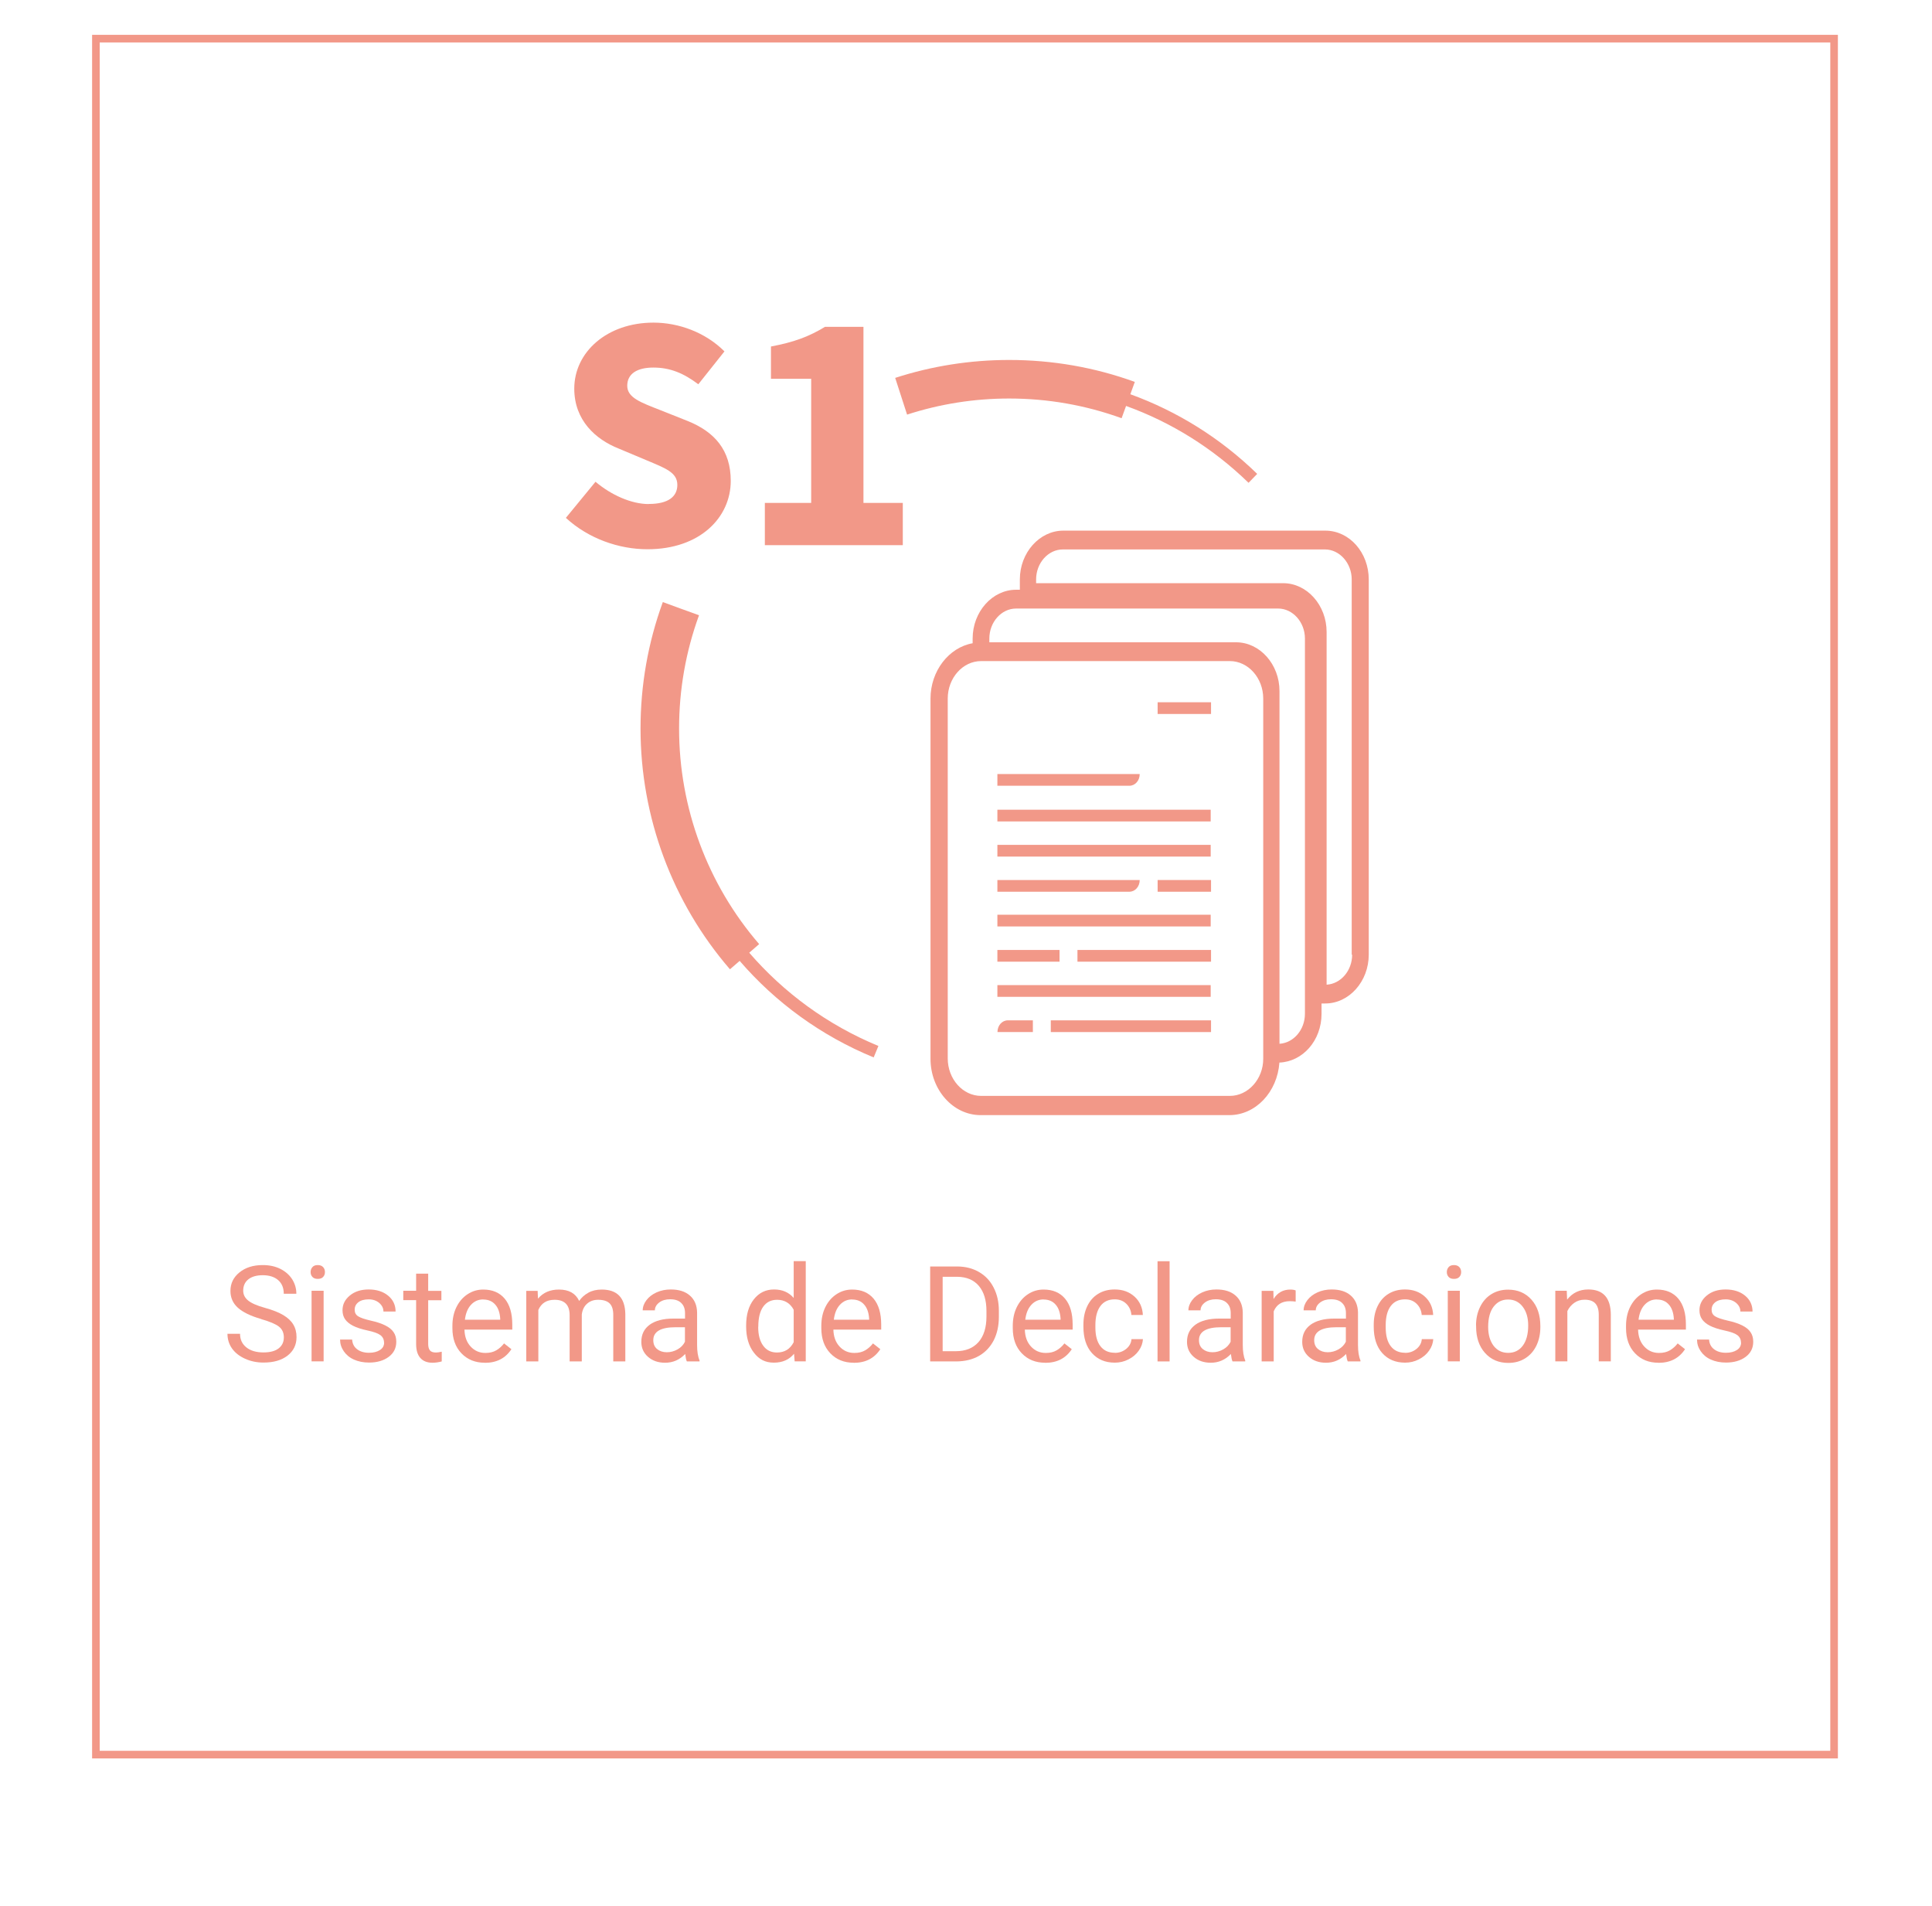 <?xml version="1.0" encoding="UTF-8"?><svg xmlns="http://www.w3.org/2000/svg" xmlns:xlink="http://www.w3.org/1999/xlink" viewBox="0 0 221 218"><defs><style>.v{fill:none;filter:url(#g);stroke:#f29888;stroke-miterlimit:10;stroke-width:.87px;}.w{fill:#f29888;}</style><filter id="g" filterUnits="userSpaceOnUse"><feOffset dx="0" dy="3.11"/><feGaussianBlur result="h" stdDeviation="3.11"/><feFlood flood-color="#000" flood-opacity=".54"/><feComposite in2="h" operator="in"/><feComposite in="SourceGraphic"/></filter></defs><g id="a"/><g id="b"/><g id="c"/><g id="d"/><g id="e"/><g id="f"><rect class="v" x="10.97" y="7.53" width="198.83" height="196.26" transform="translate(220.77 211.32) rotate(180)"/><g><path class="w" d="M74.2,57.65c-1.98,0-4.3-1.04-6.08-2.55l-3.39,4.13c2.58,2.38,6.08,3.59,9.33,3.59,6.04,0,9.53-3.66,9.53-7.82,0-3.52-1.85-5.61-4.93-6.85l-3.12-1.24c-2.21-.87-3.79-1.41-3.79-2.79s1.14-2.08,2.99-2.08c1.95,0,3.49,.67,5.14,1.91l2.99-3.76c-2.18-2.18-5.24-3.29-8.12-3.29-5.3,0-9.06,3.36-9.06,7.55,0,3.63,2.45,5.81,5.07,6.85l3.19,1.34c2.15,.91,3.53,1.38,3.53,2.82,0,1.34-1.04,2.18-3.26,2.18Z"/><path class="w" d="M98.77,37.38h-4.4c-1.75,1.07-3.49,1.75-6.18,2.25v3.69h4.6v14.2h-5.3v4.83h15.78v-4.83h-4.5v-20.14Z"/><path class="w" d="M85.71,108.96l1.13-.98c-5.91-6.84-9.16-15.6-9.16-24.65,0-4.46,.77-8.82,2.28-12.96l-1.4-.51h0l-.67-.24-2.07-.76c-1.69,4.63-2.55,9.5-2.55,14.47,0,10.11,3.63,19.89,10.23,27.53l1.11-.96c4.08,4.73,9.28,8.55,15.33,11.04l.54-1.31c-5.84-2.41-10.84-6.11-14.78-10.67Z"/><path class="w" d="M128.3,47.83l.51-1.4c5.18,1.87,9.95,4.84,14.01,8.79l.99-1.02c-4.2-4.09-9.14-7.16-14.51-9.11l.51-1.41c-4.6-1.67-9.43-2.51-14.37-2.51-4.45,0-8.84,.69-13.04,2.05l.46,1.42h0l.22,.68,.68,2.1c3.76-1.22,7.68-1.84,11.67-1.84,4.42,0,8.75,.76,12.86,2.25Z"/><path class="w" d="M114.09,118.04h4.06v-1.34h-2.86c-.67,0-1.19,.59-1.19,1.34Z"/><rect class="w" x="114.09" y="96.63" width="24.4" height="1.34"/><rect class="w" x="114.09" y="92.61" width="24.4" height="1.34"/><path class="w" d="M130.37,100.65h-16.28v1.34h15.09c.67,0,1.19-.59,1.19-1.34Z"/><path class="w" d="M130.37,88.53h-16.28v1.34h15.09c.67,0,1.19-.59,1.19-1.34Z"/><rect class="w" x="132.42" y="100.65" width="6.11" height="1.34"/><rect class="w" x="132.42" y="80.32" width="6.11" height="1.34"/><rect class="w" x="114.09" y="104.62" width="24.4" height="1.34"/><rect class="w" x="114.09" y="112.67" width="24.4" height="1.34"/><rect class="w" x="123.25" y="108.65" width="15.28" height="1.34"/><rect class="w" x="114.09" y="108.65" width="7.11" height="1.34"/><rect class="w" x="120.2" y="116.7" width="18.33" height="1.34"/><path class="w" d="M151.61,60.69h-29.98c-2.72,0-4.97,2.52-4.97,5.58v1.18h-.43c-2.72,0-4.97,2.52-4.97,5.58v.54c-2.72,.48-4.82,3.17-4.82,6.33v41.2c0,3.54,2.58,6.44,5.73,6.44h28.45c3.01,0,5.49-2.63,5.73-6.01,2.67-.11,4.82-2.52,4.82-5.58v-1.18h.43c2.72,0,4.97-2.52,4.97-5.58v-42.92c0-3.06-2.2-5.58-4.97-5.58Zm-7.11,60.41c0,2.31-1.72,4.24-3.82,4.24h-28.45c-2.1,0-3.82-1.93-3.82-4.29v-41.15c0-2.36,1.72-4.29,3.82-4.29h28.45c2.1,0,3.82,1.93,3.82,4.29v41.2Zm4.77-5.15c0,1.82-1.29,3.33-2.91,3.43v-40.34c0-3.06-2.24-5.58-4.97-5.58h-28.22v-.43c0-1.88,1.38-3.43,3.06-3.43h29.98c1.67,0,3.06,1.56,3.06,3.43v42.92Zm2.48-3.33v-40.34c0-3.06-2.24-5.58-4.97-5.58h-28.26v-.43c0-1.88,1.38-3.43,3.06-3.43h29.98c1.67,0,3.06,1.56,3.06,3.43v42.92h.05c0,1.82-1.29,3.33-2.91,3.43Z"/></g><g><path class="w" d="M29.88,150.86c-1.23-.35-2.12-.79-2.68-1.3s-.84-1.15-.84-1.91c0-.86,.34-1.56,1.03-2.12s1.57-.84,2.67-.84c.75,0,1.41,.14,2,.43,.58,.29,1.04,.69,1.36,1.19,.32,.51,.48,1.06,.48,1.66h-1.44c0-.66-.21-1.18-.63-1.55s-1.01-.57-1.77-.57c-.71,0-1.26,.16-1.65,.47s-.59,.74-.59,1.3c0,.44,.19,.82,.56,1.12,.38,.31,1.01,.59,1.92,.84,.9,.25,1.61,.53,2.12,.84s.89,.66,1.13,1.07c.25,.41,.37,.89,.37,1.44,0,.88-.34,1.58-1.03,2.12-.69,.53-1.6,.79-2.75,.79-.75,0-1.44-.14-2.09-.43s-1.15-.68-1.5-1.17-.53-1.06-.53-1.69h1.44c0,.66,.24,1.17,.73,1.56,.48,.38,1.13,.57,1.94,.57,.76,0,1.34-.15,1.74-.46,.4-.31,.6-.73,.6-1.26s-.19-.94-.56-1.23-1.05-.58-2.03-.86Z"/><path class="w" d="M35.53,145.49c0-.22,.07-.41,.21-.57s.34-.23,.61-.23,.47,.08,.61,.23c.14,.15,.21,.34,.21,.57s-.07,.41-.21,.56c-.14,.15-.34,.22-.61,.22s-.47-.07-.61-.22-.21-.34-.21-.56Zm1.49,10.21h-1.38v-8.07h1.38v8.07Z"/><path class="w" d="M43.93,153.57c0-.37-.14-.66-.42-.87s-.77-.38-1.47-.53c-.7-.15-1.25-.33-1.66-.54-.41-.21-.71-.46-.91-.75-.2-.29-.29-.63-.29-1.03,0-.66,.28-1.22,.84-1.68,.56-.46,1.27-.69,2.15-.69,.92,0,1.66,.24,2.23,.71s.85,1.08,.85,1.81h-1.39c0-.38-.16-.7-.48-.98-.32-.27-.72-.41-1.21-.41s-.9,.11-1.18,.33c-.28,.22-.42,.5-.42,.86,0,.33,.13,.58,.4,.75s.74,.33,1.43,.49c.69,.15,1.25,.34,1.67,.55s.75,.47,.95,.77c.21,.3,.31,.67,.31,1.1,0,.72-.29,1.3-.87,1.73s-1.33,.65-2.25,.65c-.65,0-1.22-.12-1.72-.34s-.89-.55-1.17-.96c-.28-.41-.42-.85-.42-1.33h1.38c.03,.46,.21,.83,.56,1.1,.35,.27,.8,.41,1.37,.41,.52,0,.94-.11,1.26-.32,.32-.21,.47-.49,.47-.85Z"/><path class="w" d="M48.98,145.68v1.96h1.51v1.07h-1.51v5.01c0,.32,.07,.57,.2,.73,.13,.16,.36,.24,.69,.24,.16,0,.38-.03,.66-.09v1.11c-.36,.1-.72,.15-1.06,.15-.62,0-1.08-.19-1.4-.56s-.47-.9-.47-1.59v-5.01h-1.47v-1.07h1.47v-1.96h1.38Z"/><path class="w" d="M55.45,155.86c-1.09,0-1.98-.36-2.67-1.08s-1.03-1.68-1.03-2.88v-.25c0-.8,.15-1.52,.46-2.15,.31-.63,.73-1.12,1.28-1.48,.55-.36,1.14-.53,1.79-.53,1.05,0,1.87,.35,2.45,1.04s.87,1.68,.87,2.97v.57h-5.47c.02,.8,.25,1.44,.7,1.93,.45,.49,1.01,.74,1.7,.74,.49,0,.9-.1,1.24-.3,.34-.2,.63-.46,.89-.79l.84,.66c-.68,1.04-1.69,1.56-3.04,1.56Zm-.17-7.24c-.56,0-1.02,.2-1.4,.61s-.61,.97-.7,1.71h4.04v-.1c-.04-.7-.23-1.25-.57-1.63-.34-.39-.8-.58-1.37-.58Z"/><path class="w" d="M61.5,147.63l.04,.9c.59-.7,1.39-1.04,2.4-1.04,1.13,0,1.9,.43,2.31,1.3,.27-.39,.62-.7,1.05-.94,.43-.24,.94-.36,1.53-.36,1.77,0,2.67,.94,2.7,2.81v5.41h-1.38v-5.33c0-.58-.13-1.01-.4-1.29s-.71-.43-1.33-.43c-.51,0-.94,.15-1.28,.46-.34,.31-.53,.72-.59,1.23v5.36h-1.39v-5.29c0-1.17-.58-1.76-1.72-1.76-.91,0-1.52,.39-1.86,1.16v5.89h-1.38v-8.07h1.31Z"/><path class="w" d="M78.57,155.71c-.08-.16-.14-.44-.19-.85-.64,.67-1.41,1-2.3,1-.8,0-1.45-.23-1.96-.68s-.76-1.02-.76-1.71c0-.84,.32-1.49,.96-1.96,.64-.46,1.54-.7,2.7-.7h1.34v-.63c0-.48-.14-.87-.43-1.15-.29-.29-.71-.43-1.28-.43-.49,0-.91,.12-1.24,.37-.33,.25-.5,.55-.5,.9h-1.39c0-.4,.14-.79,.43-1.17,.29-.38,.67-.67,1.16-.89,.49-.22,1.03-.33,1.62-.33,.93,0,1.66,.23,2.19,.7,.53,.46,.8,1.11,.82,1.92v3.72c0,.74,.09,1.33,.28,1.77v.12h-1.45Zm-2.29-1.05c.43,0,.84-.11,1.23-.33,.39-.22,.67-.52,.84-.87v-1.66h-1.08c-1.69,0-2.54,.5-2.54,1.48,0,.43,.14,.77,.43,1.01,.29,.24,.66,.37,1.11,.37Z"/><path class="w" d="M85.35,151.6c0-1.24,.29-2.24,.88-2.99,.59-.75,1.36-1.13,2.31-1.13s1.69,.32,2.25,.97v-4.21h1.38v11.46h-1.27l-.07-.87c-.55,.68-1.32,1.02-2.31,1.02s-1.7-.38-2.29-1.15c-.59-.77-.88-1.77-.88-3v-.1Zm1.38,.16c0,.92,.19,1.63,.57,2.15,.38,.52,.9,.78,1.57,.78,.88,0,1.51-.39,1.92-1.18v-3.71c-.41-.76-1.05-1.14-1.9-1.14-.68,0-1.2,.26-1.58,.78s-.57,1.3-.57,2.32Z"/><path class="w" d="M97.65,155.86c-1.09,0-1.98-.36-2.67-1.08s-1.03-1.68-1.03-2.88v-.25c0-.8,.15-1.52,.46-2.15,.31-.63,.73-1.12,1.28-1.48,.55-.36,1.14-.53,1.79-.53,1.05,0,1.87,.35,2.45,1.04s.87,1.68,.87,2.97v.57h-5.47c.02,.8,.25,1.44,.7,1.93,.45,.49,1.01,.74,1.7,.74,.49,0,.9-.1,1.24-.3,.34-.2,.63-.46,.89-.79l.84,.66c-.68,1.04-1.69,1.56-3.04,1.56Zm-.17-7.24c-.56,0-1.02,.2-1.4,.61s-.61,.97-.7,1.71h4.04v-.1c-.04-.7-.23-1.25-.57-1.63-.34-.39-.8-.58-1.37-.58Z"/><path class="w" d="M106.4,155.71v-10.86h3.07c.95,0,1.78,.21,2.51,.63,.73,.42,1.29,1.01,1.68,1.78,.4,.77,.6,1.66,.6,2.66v.69c0,1.02-.2,1.92-.59,2.69-.4,.77-.96,1.36-1.69,1.78-.73,.41-1.59,.62-2.56,.63h-3.01Zm1.43-9.69v8.52h1.51c1.1,0,1.96-.34,2.58-1.03,.61-.69,.92-1.67,.92-2.93v-.63c0-1.24-.29-2.19-.87-2.88-.58-.68-1.4-1.03-2.47-1.04h-1.67Z"/><path class="w" d="M119.55,155.86c-1.09,0-1.98-.36-2.67-1.08s-1.03-1.68-1.03-2.88v-.25c0-.8,.15-1.52,.46-2.15,.31-.63,.73-1.12,1.28-1.48,.55-.36,1.14-.53,1.79-.53,1.05,0,1.87,.35,2.45,1.04s.87,1.68,.87,2.97v.57h-5.47c.02,.8,.25,1.44,.7,1.93,.45,.49,1.01,.74,1.7,.74,.49,0,.9-.1,1.24-.3,.34-.2,.63-.46,.89-.79l.84,.66c-.68,1.04-1.69,1.56-3.04,1.56Zm-.17-7.24c-.56,0-1.02,.2-1.4,.61s-.61,.97-.7,1.71h4.04v-.1c-.04-.7-.23-1.25-.57-1.63-.34-.39-.8-.58-1.37-.58Z"/><path class="w" d="M127.53,154.73c.49,0,.92-.15,1.29-.45,.37-.3,.57-.67,.61-1.12h1.31c-.03,.46-.18,.9-.48,1.32-.29,.42-.69,.75-1.18,1-.49,.25-1.01,.37-1.56,.37-1.1,0-1.97-.37-2.62-1.1-.65-.73-.97-1.74-.97-3.01v-.23c0-.79,.14-1.48,.43-2.1,.29-.61,.7-1.09,1.24-1.42,.54-.34,1.18-.51,1.91-.51,.91,0,1.66,.27,2.26,.81s.92,1.25,.96,2.11h-1.31c-.04-.52-.24-.95-.59-1.29s-.79-.5-1.32-.5c-.7,0-1.25,.25-1.63,.76-.38,.5-.58,1.23-.58,2.19v.26c0,.93,.19,1.65,.58,2.15,.38,.5,.93,.75,1.64,.75Z"/><path class="w" d="M133.79,155.71h-1.38v-11.46h1.38v11.46Z"/><path class="w" d="M140.99,155.71c-.08-.16-.14-.44-.19-.85-.64,.67-1.41,1-2.3,1-.8,0-1.45-.23-1.96-.68s-.76-1.02-.76-1.71c0-.84,.32-1.49,.96-1.96,.64-.46,1.54-.7,2.7-.7h1.34v-.63c0-.48-.14-.87-.43-1.15-.29-.29-.71-.43-1.28-.43-.49,0-.91,.12-1.24,.37-.33,.25-.5,.55-.5,.9h-1.39c0-.4,.14-.79,.43-1.17,.29-.38,.67-.67,1.16-.89,.49-.22,1.03-.33,1.62-.33,.93,0,1.66,.23,2.19,.7,.53,.46,.8,1.11,.82,1.92v3.72c0,.74,.09,1.33,.28,1.77v.12h-1.45Zm-2.29-1.05c.43,0,.84-.11,1.23-.33,.39-.22,.67-.52,.84-.87v-1.66h-1.08c-1.69,0-2.54,.5-2.54,1.48,0,.43,.14,.77,.43,1.01,.29,.24,.66,.37,1.11,.37Z"/><path class="w" d="M148.22,148.87c-.21-.03-.43-.05-.68-.05-.91,0-1.52,.39-1.84,1.16v5.73h-1.38v-8.07h1.34l.02,.93c.45-.72,1.09-1.08,1.92-1.08,.27,0,.47,.04,.61,.1v1.28Z"/><path class="w" d="M154.17,155.71c-.08-.16-.14-.44-.19-.85-.64,.67-1.41,1-2.3,1-.8,0-1.45-.23-1.96-.68s-.76-1.02-.76-1.71c0-.84,.32-1.49,.96-1.96,.64-.46,1.54-.7,2.7-.7h1.34v-.63c0-.48-.14-.87-.43-1.15-.29-.29-.71-.43-1.28-.43-.49,0-.91,.12-1.24,.37-.33,.25-.5,.55-.5,.9h-1.39c0-.4,.14-.79,.43-1.17,.29-.38,.67-.67,1.16-.89,.49-.22,1.03-.33,1.62-.33,.93,0,1.66,.23,2.19,.7,.53,.46,.8,1.11,.82,1.92v3.72c0,.74,.09,1.33,.28,1.77v.12h-1.45Zm-2.29-1.05c.43,0,.84-.11,1.23-.33,.39-.22,.67-.52,.84-.87v-1.66h-1.08c-1.69,0-2.54,.5-2.54,1.48,0,.43,.14,.77,.43,1.01,.29,.24,.66,.37,1.11,.37Z"/><path class="w" d="M160.74,154.73c.49,0,.92-.15,1.29-.45,.37-.3,.57-.67,.61-1.12h1.31c-.03,.46-.18,.9-.48,1.32-.29,.42-.69,.75-1.18,1-.49,.25-1.01,.37-1.56,.37-1.1,0-1.97-.37-2.62-1.1-.65-.73-.97-1.74-.97-3.01v-.23c0-.79,.14-1.48,.43-2.1,.29-.61,.7-1.09,1.24-1.42,.54-.34,1.18-.51,1.91-.51,.91,0,1.66,.27,2.26,.81s.92,1.25,.96,2.11h-1.31c-.04-.52-.24-.95-.59-1.29s-.79-.5-1.32-.5c-.7,0-1.25,.25-1.63,.76-.38,.5-.58,1.23-.58,2.19v.26c0,.93,.19,1.65,.58,2.15,.38,.5,.93,.75,1.64,.75Z"/><path class="w" d="M165.5,145.49c0-.22,.07-.41,.21-.57s.34-.23,.61-.23,.47,.08,.61,.23c.14,.15,.21,.34,.21,.57s-.07,.41-.21,.56c-.14,.15-.34,.22-.61,.22s-.47-.07-.61-.22-.21-.34-.21-.56Zm1.49,10.21h-1.38v-8.07h1.38v8.07Z"/><path class="w" d="M168.84,151.6c0-.79,.16-1.5,.47-2.13,.31-.63,.74-1.12,1.3-1.46,.55-.34,1.19-.51,1.9-.51,1.1,0,1.99,.38,2.67,1.14s1.02,1.77,1.02,3.04v.1c0,.79-.15,1.49-.45,2.12-.3,.62-.73,1.11-1.29,1.46-.56,.35-1.2,.52-1.93,.52-1.09,0-1.98-.38-2.66-1.14-.68-.76-1.02-1.77-1.02-3.02v-.1Zm1.39,.16c0,.9,.21,1.61,.62,2.16,.42,.54,.97,.81,1.67,.81s1.26-.27,1.67-.82,.62-1.32,.62-2.31c0-.89-.21-1.6-.63-2.15-.42-.55-.98-.82-1.67-.82s-1.23,.27-1.65,.81c-.42,.54-.63,1.32-.63,2.33Z"/><path class="w" d="M179.22,147.63l.04,1.01c.62-.78,1.42-1.16,2.42-1.16,1.71,0,2.57,.96,2.58,2.89v5.33h-1.38v-5.34c0-.58-.14-1.01-.4-1.29-.26-.28-.67-.42-1.22-.42-.45,0-.84,.12-1.18,.36-.34,.24-.6,.55-.79,.94v5.75h-1.38v-8.07h1.31Z"/><path class="w" d="M189.7,155.86c-1.09,0-1.98-.36-2.67-1.08s-1.03-1.68-1.03-2.88v-.25c0-.8,.15-1.52,.46-2.15,.31-.63,.73-1.12,1.28-1.48,.55-.36,1.14-.53,1.79-.53,1.05,0,1.87,.35,2.45,1.04s.87,1.68,.87,2.97v.57h-5.47c.02,.8,.25,1.44,.7,1.93,.45,.49,1.01,.74,1.7,.74,.49,0,.9-.1,1.24-.3,.34-.2,.63-.46,.89-.79l.84,.66c-.68,1.04-1.69,1.56-3.04,1.56Zm-.17-7.24c-.56,0-1.02,.2-1.4,.61s-.61,.97-.7,1.71h4.04v-.1c-.04-.7-.23-1.25-.57-1.63-.34-.39-.8-.58-1.37-.58Z"/><path class="w" d="M199.15,153.57c0-.37-.14-.66-.42-.87s-.77-.38-1.47-.53c-.7-.15-1.25-.33-1.66-.54-.41-.21-.71-.46-.91-.75-.2-.29-.29-.63-.29-1.03,0-.66,.28-1.22,.84-1.68,.56-.46,1.27-.69,2.15-.69,.92,0,1.66,.24,2.23,.71s.85,1.08,.85,1.81h-1.39c0-.38-.16-.7-.48-.98-.32-.27-.72-.41-1.21-.41s-.9,.11-1.18,.33c-.28,.22-.42,.5-.42,.86,0,.33,.13,.58,.4,.75s.74,.33,1.43,.49c.69,.15,1.25,.34,1.67,.55s.75,.47,.95,.77c.21,.3,.31,.67,.31,1.1,0,.72-.29,1.3-.87,1.73s-1.33,.65-2.25,.65c-.65,0-1.22-.12-1.72-.34s-.89-.55-1.17-.96c-.28-.41-.42-.85-.42-1.33h1.38c.03,.46,.21,.83,.56,1.1,.35,.27,.8,.41,1.37,.41,.52,0,.94-.11,1.26-.32,.32-.21,.47-.49,.47-.85Z"/></g></g><g id="i"/><g id="j"/><g id="k"/><g id="l"/><g id="m"/><g id="n"/><g id="o"/><g id="p"/><g id="q"/><g id="r"/><g id="s"/><g id="t"/><g id="u"/></svg>